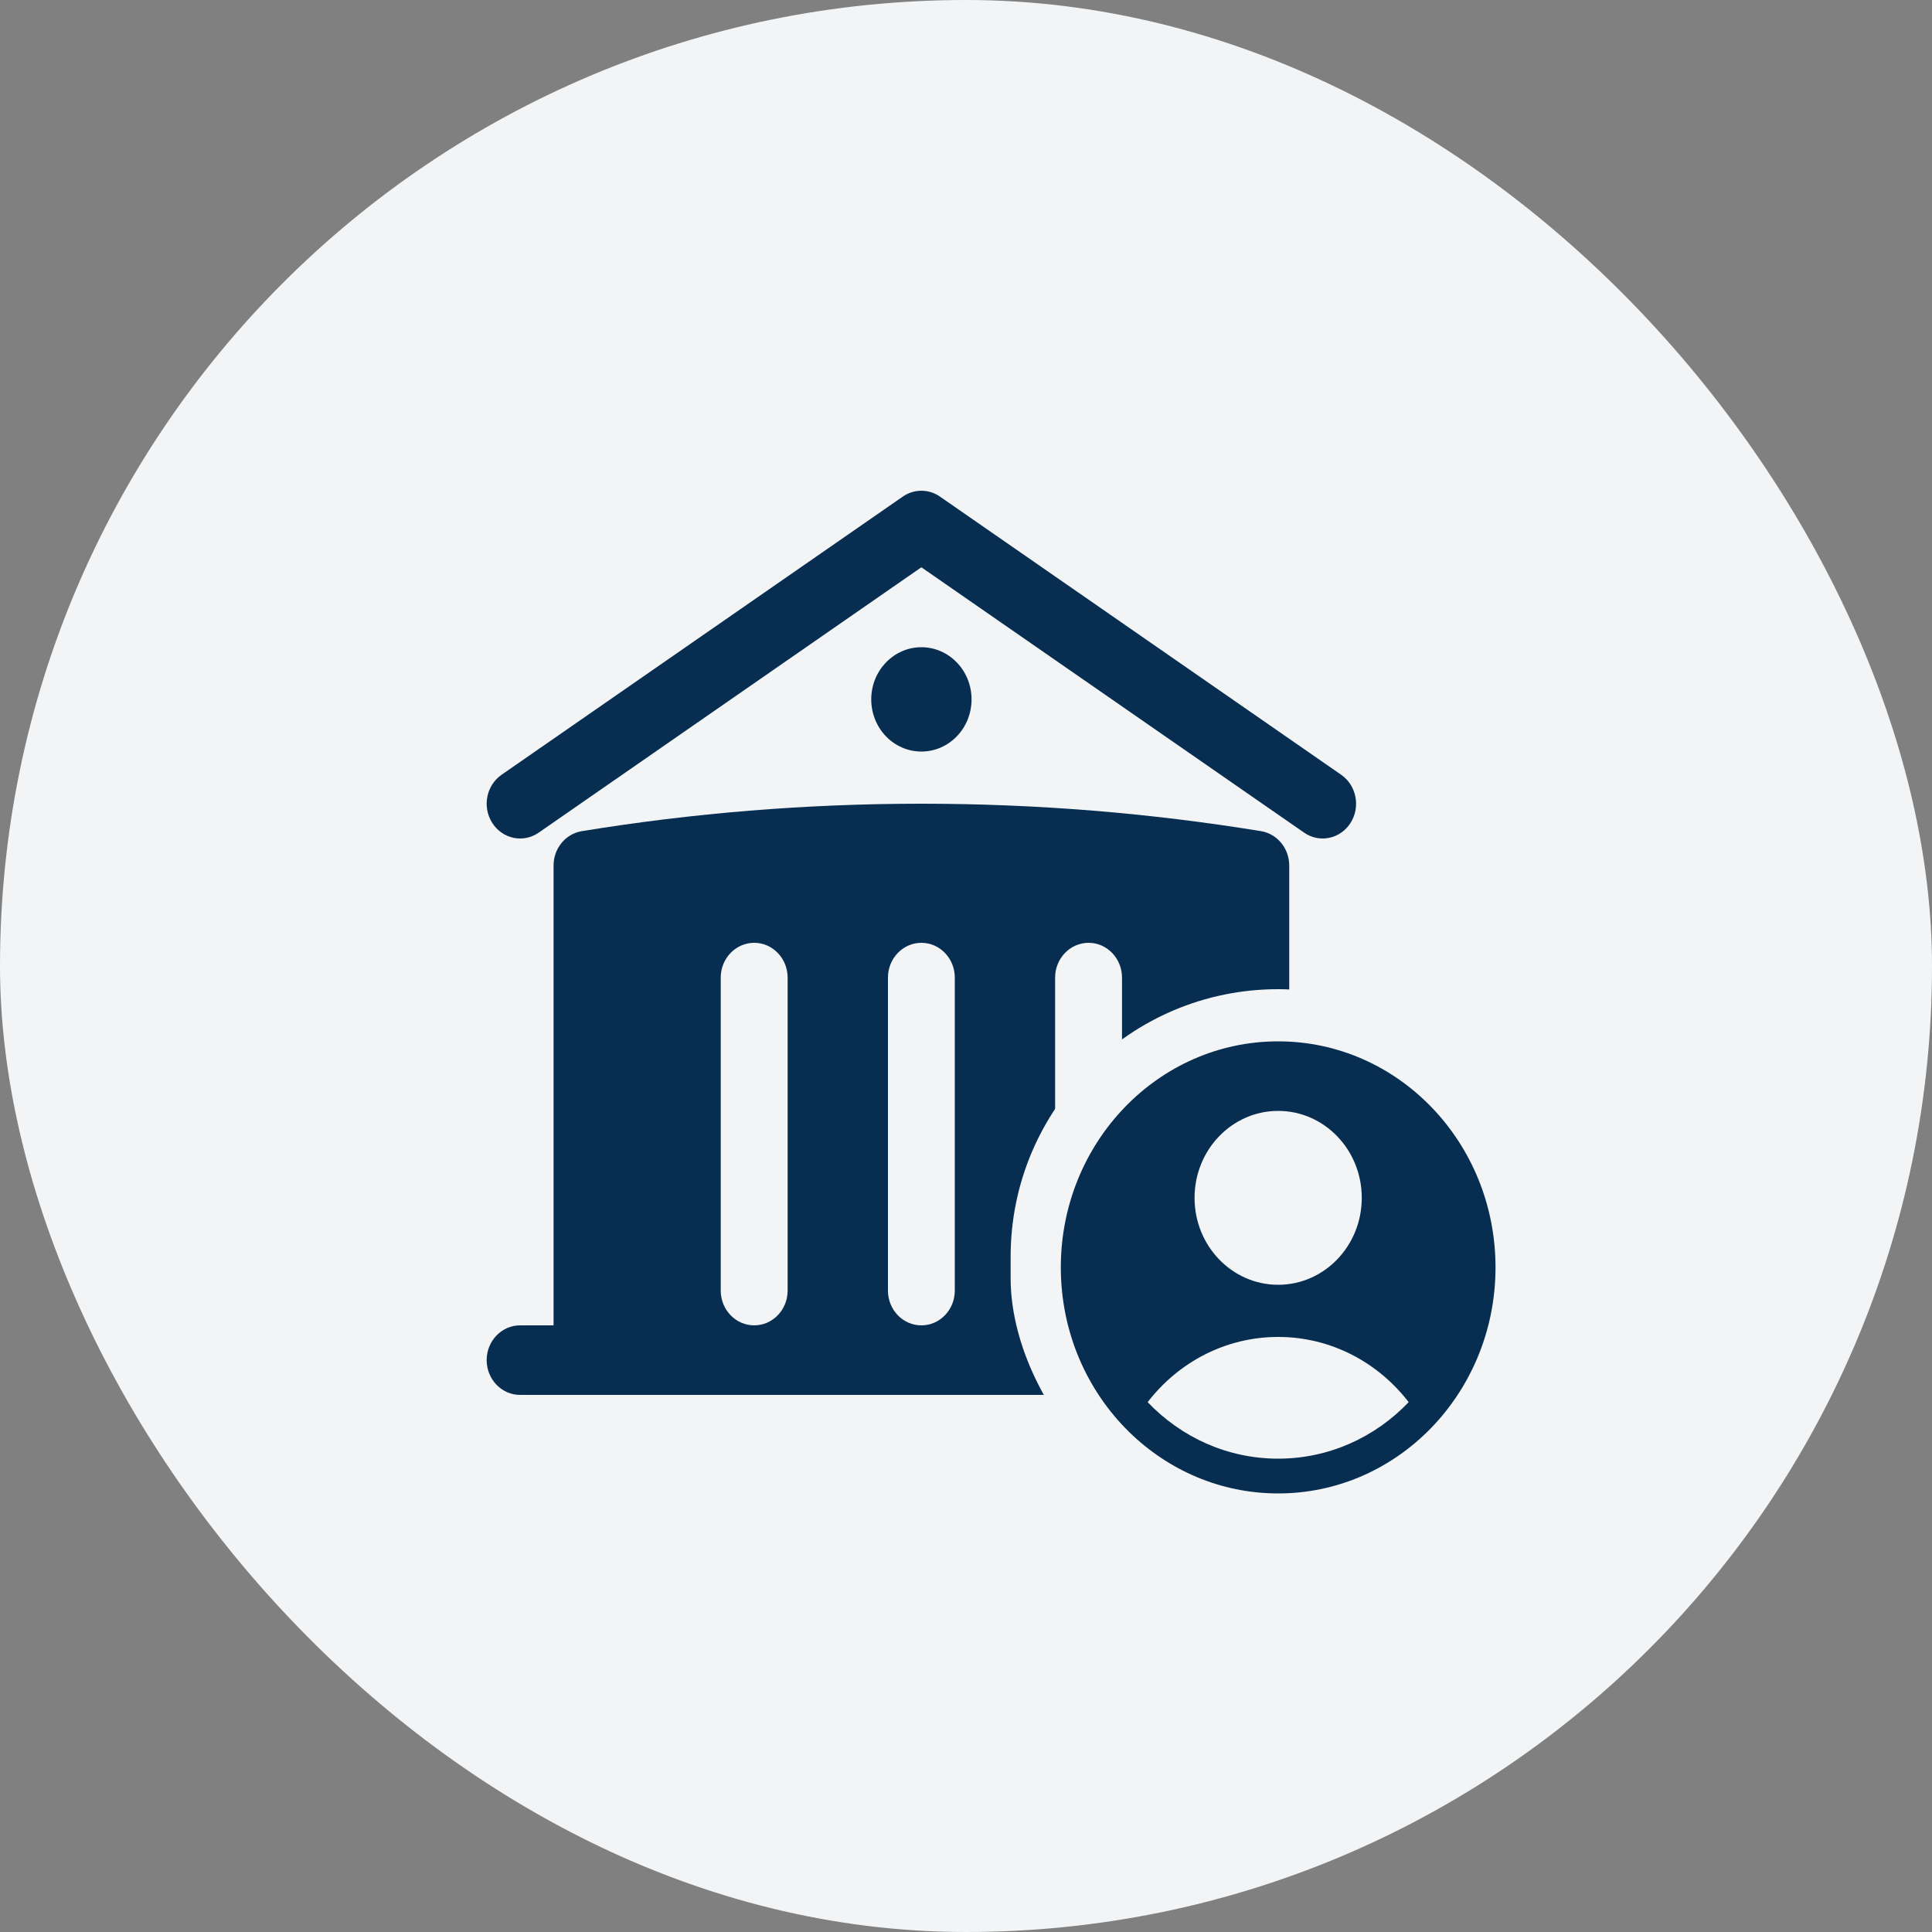 <svg width="40" height="40" viewBox="0 0 40 40" fill="none" xmlns="http://www.w3.org/2000/svg">
<rect x="0" y="0" width="40" height="40" fill="#808080" stroke="none"/>
<rect width="40" height="40" rx="20" fill="#F2F4F6"/>
<path d="M18.692 10.281C18.925 10.12 19.228 10.12 19.46 10.281L27.768 16.041C28.086 16.262 28.172 16.709 27.96 17.04C27.748 17.37 27.318 17.46 27 17.239L19.076 11.745L11.153 17.239C10.834 17.46 10.405 17.37 10.193 17.04C9.98 16.709 10.066 16.262 10.384 16.041L18.692 10.281Z" fill="#072E51"/>
<path fill-rule="evenodd" clip-rule="evenodd" d="M26.692 17.919V27.44H27.384C27.766 27.44 28.076 27.762 28.076 28.16C28.076 28.558 27.766 28.88 27.384 28.88H10.768C10.386 28.88 10.076 28.558 10.076 28.16C10.076 27.762 10.386 27.44 10.768 27.44H11.461V17.919C11.461 17.565 11.709 17.263 12.046 17.208C14.337 16.834 16.685 16.64 19.076 16.64C21.467 16.64 23.816 16.834 26.107 17.208C26.443 17.263 26.692 17.565 26.692 17.919ZM19.768 20.24C19.768 19.843 19.459 19.52 19.076 19.52C18.694 19.52 18.384 19.843 18.384 20.24V26.72C18.384 27.118 18.694 27.44 19.076 27.44C19.459 27.44 19.768 27.118 19.768 26.72V20.24ZM22.538 19.52C22.92 19.52 23.23 19.843 23.23 20.24V26.72C23.23 27.118 22.92 27.44 22.538 27.44C22.155 27.44 21.845 27.118 21.845 26.72V20.24C21.845 19.843 22.155 19.52 22.538 19.52ZM16.307 20.24C16.307 19.843 15.997 19.52 15.615 19.52C15.232 19.52 14.922 19.843 14.922 20.24V26.72C14.922 27.118 15.232 27.44 15.615 27.44C15.997 27.44 16.307 27.118 16.307 26.72V20.24Z" fill="#072E51"/>
<path d="M19.076 15.56C19.65 15.56 20.115 15.077 20.115 14.48C20.115 13.884 19.65 13.4 19.076 13.4C18.503 13.4 18.038 13.884 18.038 14.48C18.038 15.077 18.503 15.56 19.076 15.56Z" fill="#072E51"/>
<rect x="20.924" y="20.48" width="11.077" height="11.52" rx="5.538" fill="#F2F4F6"/>
<path fill-rule="evenodd" clip-rule="evenodd" d="M29.548 29.647C30.419 28.793 30.963 27.583 30.963 26.24C30.963 23.655 28.948 21.56 26.463 21.56C23.978 21.56 21.963 23.655 21.963 26.24C21.963 27.583 22.506 28.793 23.377 29.647C24.183 30.436 25.269 30.92 26.463 30.92C27.657 30.92 28.743 30.436 29.548 29.647ZM23.761 29.03C24.395 28.207 25.37 27.68 26.463 27.68C27.556 27.68 28.531 28.207 29.165 29.03C28.475 29.753 27.519 30.2 26.463 30.2C25.406 30.2 24.451 29.753 23.761 29.03ZM28.194 24.8C28.194 25.794 27.419 26.6 26.463 26.6C25.507 26.6 24.732 25.794 24.732 24.8C24.732 23.806 25.507 23 26.463 23C27.419 23 28.194 23.806 28.194 24.8Z" fill="#072E51"/>
</svg>
